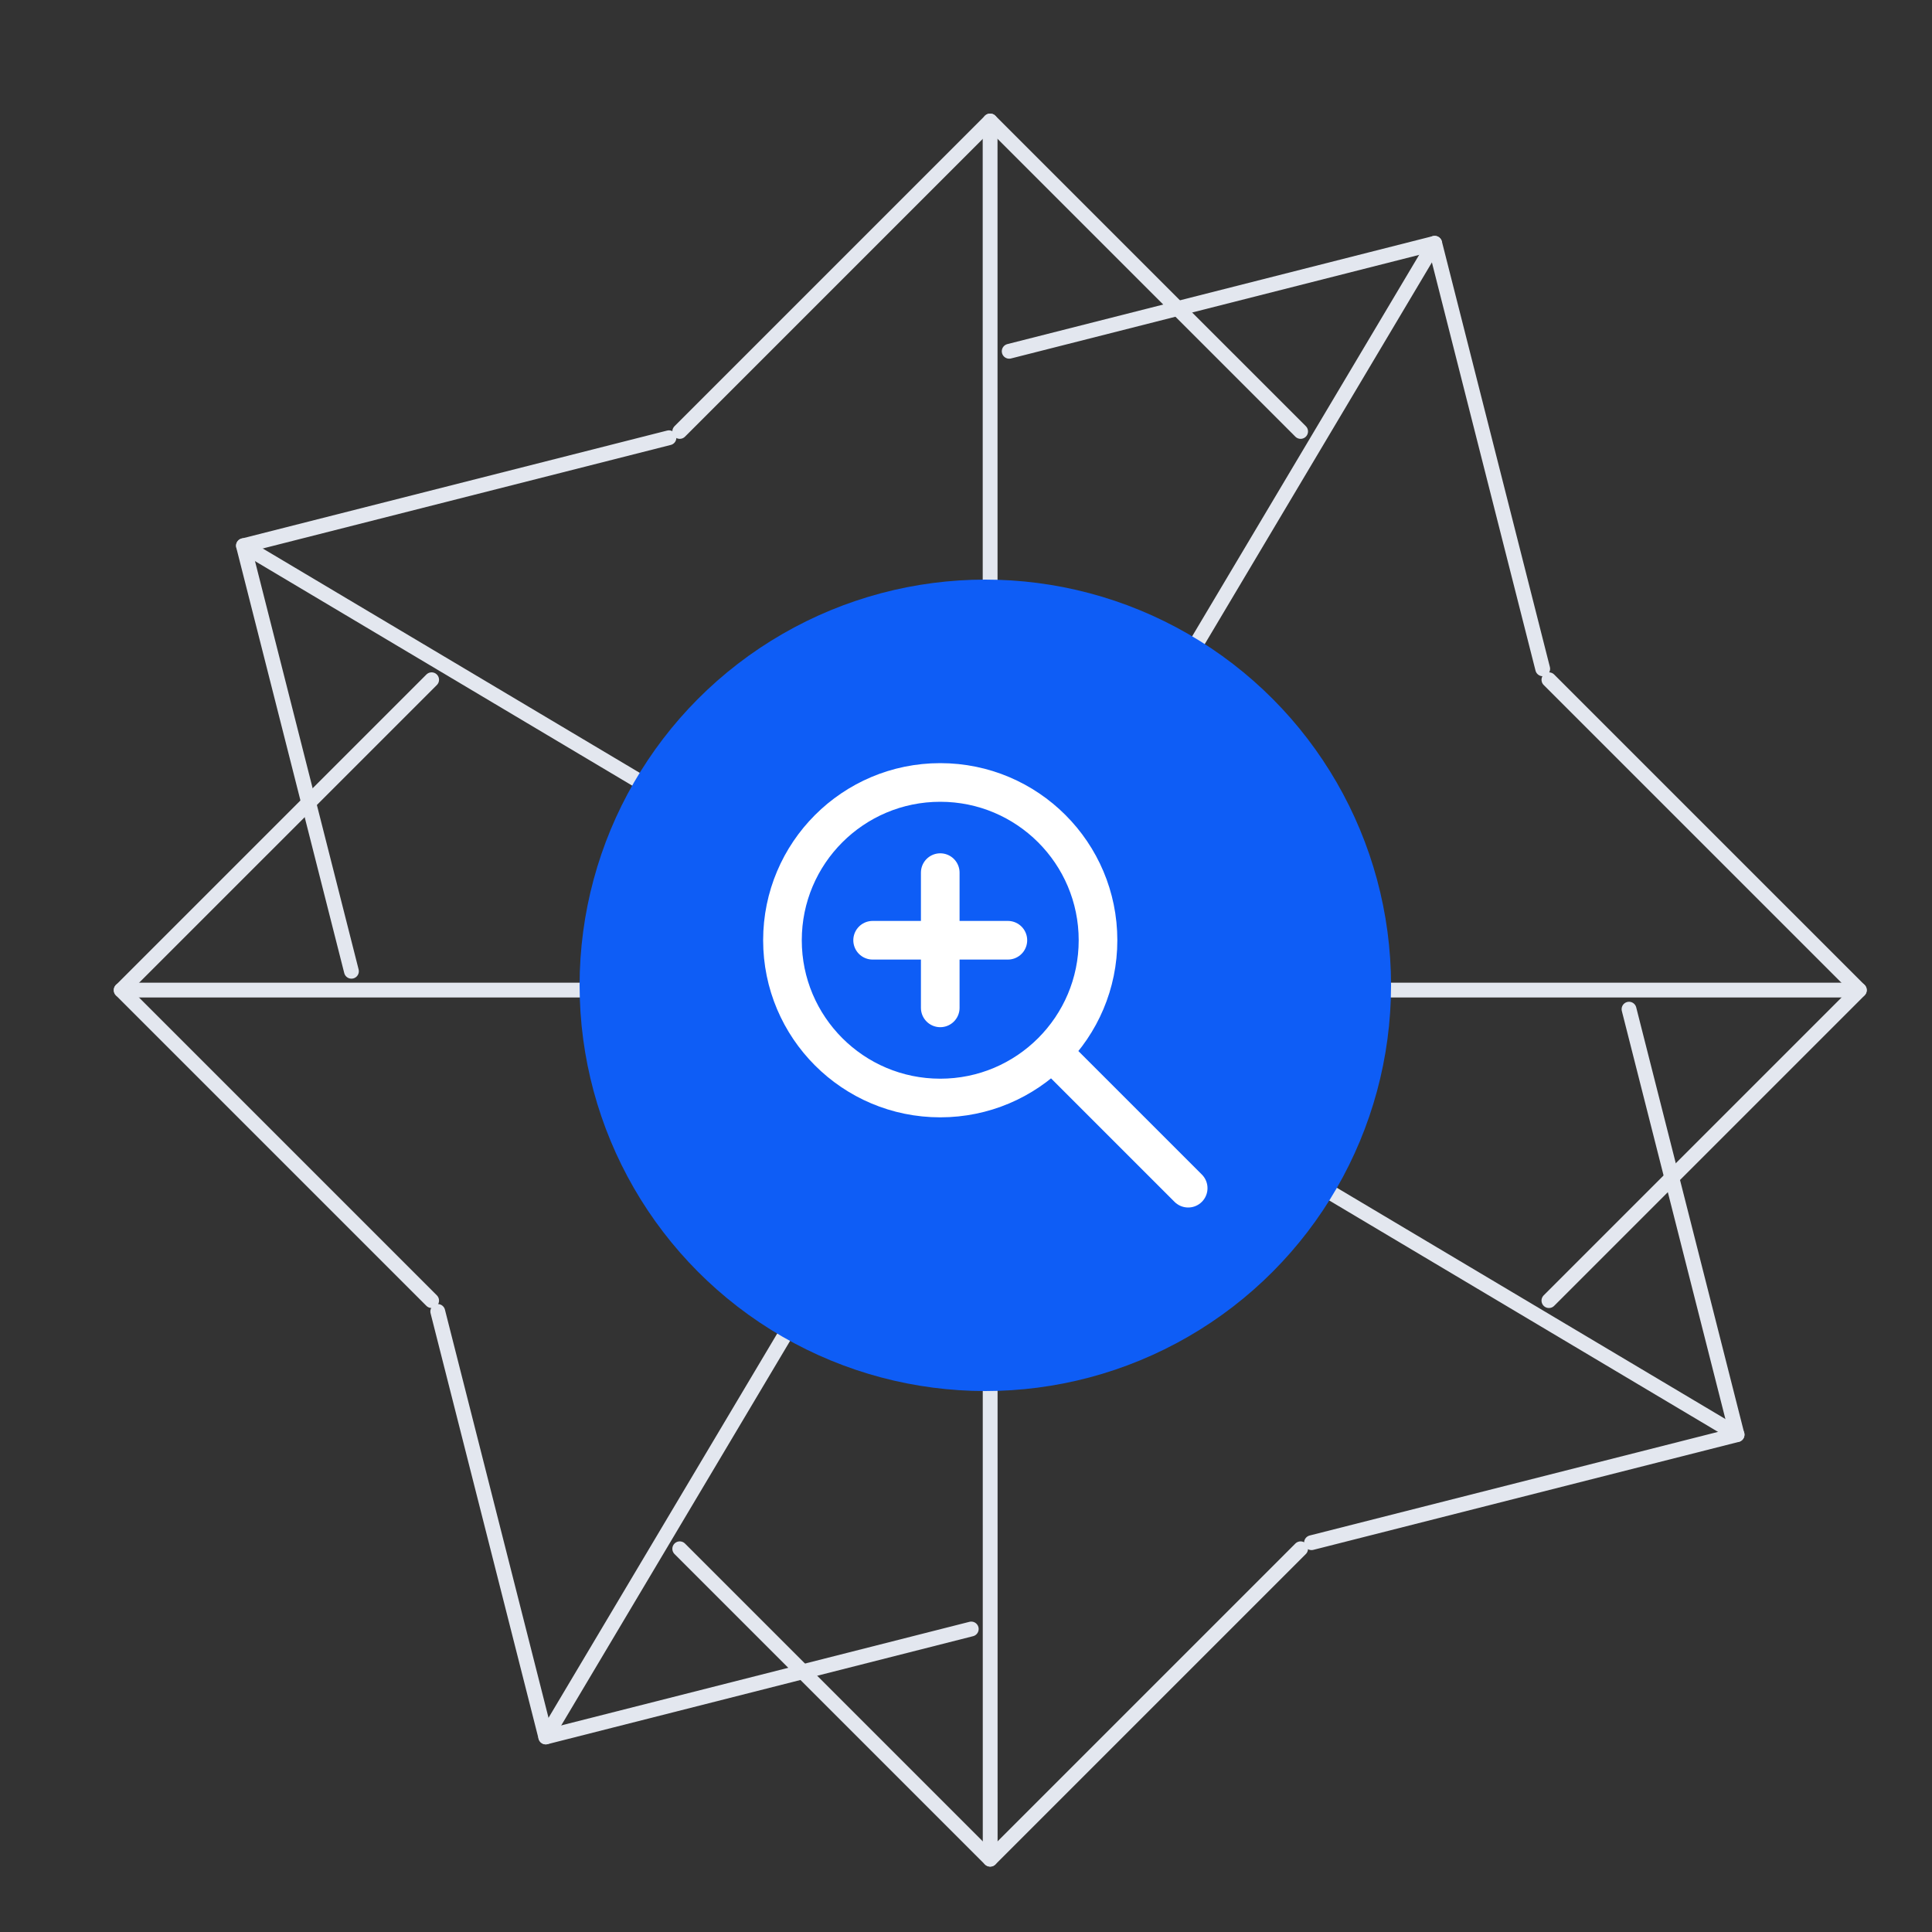 <svg width="100" height="100" viewBox="0 0 100 100" fill="none" xmlns="http://www.w3.org/2000/svg">
<rect x="0" y="0" width="100" height="100" fill="#333333" stroke="none"/>
<g clip-path="url(#clip0_1297_9841)">
<path d="M35.184 22.331L51.251 6.263L67.319 22.331" stroke="#E3E7EF" stroke-width="0.767" stroke-linecap="round" stroke-linejoin="round"/>
<path d="M51.248 6.263L51.252 96.228" stroke="#E3E7EF" stroke-width="0.767" stroke-linecap="round" stroke-linejoin="round"/>
<path d="M35.184 80.165L51.251 96.233L67.319 80.165" stroke="#E3E7EF" stroke-width="0.767" stroke-linecap="round" stroke-linejoin="round"/>
<path d="M80.172 35.184L96.239 51.251L80.172 67.319" stroke="#E3E7EF" stroke-width="0.767" stroke-linecap="round" stroke-linejoin="round"/>
<path d="M22.341 35.184L6.273 51.251L22.341 67.319" stroke="#E3E7EF" stroke-width="0.767" stroke-linecap="round" stroke-linejoin="round"/>
<path d="M6.273 51.247H96.238" stroke="#E3E7EF" stroke-width="0.767" stroke-linecap="round" stroke-linejoin="round"/>
<g clip-path="url(#clip1_1297_9841)">
<path d="M52.236 18.182L74.26 12.593L79.85 34.617" stroke="#E3E7EF" stroke-width="0.767" stroke-linecap="round" stroke-linejoin="round"/>
<path d="M74.258 12.592L28.249 89.903" stroke="#E3E7EF" stroke-width="0.767" stroke-linecap="round" stroke-linejoin="round"/>
<path d="M22.658 67.881L28.248 89.906L50.272 84.317" stroke="#E3E7EF" stroke-width="0.767" stroke-linecap="round" stroke-linejoin="round"/>
<path d="M84.318 52.235L89.908 74.26L67.883 79.849" stroke="#E3E7EF" stroke-width="0.767" stroke-linecap="round" stroke-linejoin="round"/>
<path d="M34.625 22.658L12.601 28.247L18.19 50.272" stroke="#E3E7EF" stroke-width="0.767" stroke-linecap="round" stroke-linejoin="round"/>
<path d="M12.604 28.243L89.912 74.255" stroke="#E3E7EF" stroke-width="0.767" stroke-linecap="round" stroke-linejoin="round"/>
</g>
<circle cx="51" cy="51" r="21" fill="#0E5DF6"/>
<path d="M45.167 48.667H48.667M48.667 48.667H52.167M48.667 48.667V45.167M48.667 48.667V52.167M54.5 54.5L61.5 61.5M48.667 56.833C44.156 56.833 40.5 53.177 40.5 48.667C40.5 44.156 44.156 40.5 48.667 40.5C53.177 40.5 56.833 44.156 56.833 48.667C56.833 53.177 53.177 56.833 48.667 56.833Z" stroke="white" stroke-width="2" stroke-linecap="round" stroke-linejoin="round"/>
</g>
<defs>
<clipPath id="clip0_1297_9841">
<rect width="100" height="100" fill="white"/>
</clipPath>
<clipPath id="clip1_1297_9841">
<rect width="102.817" height="102.817" fill="white" transform="translate(33.367 -19.219) rotate(30.76)"/>
</clipPath>
</defs>
</svg>
